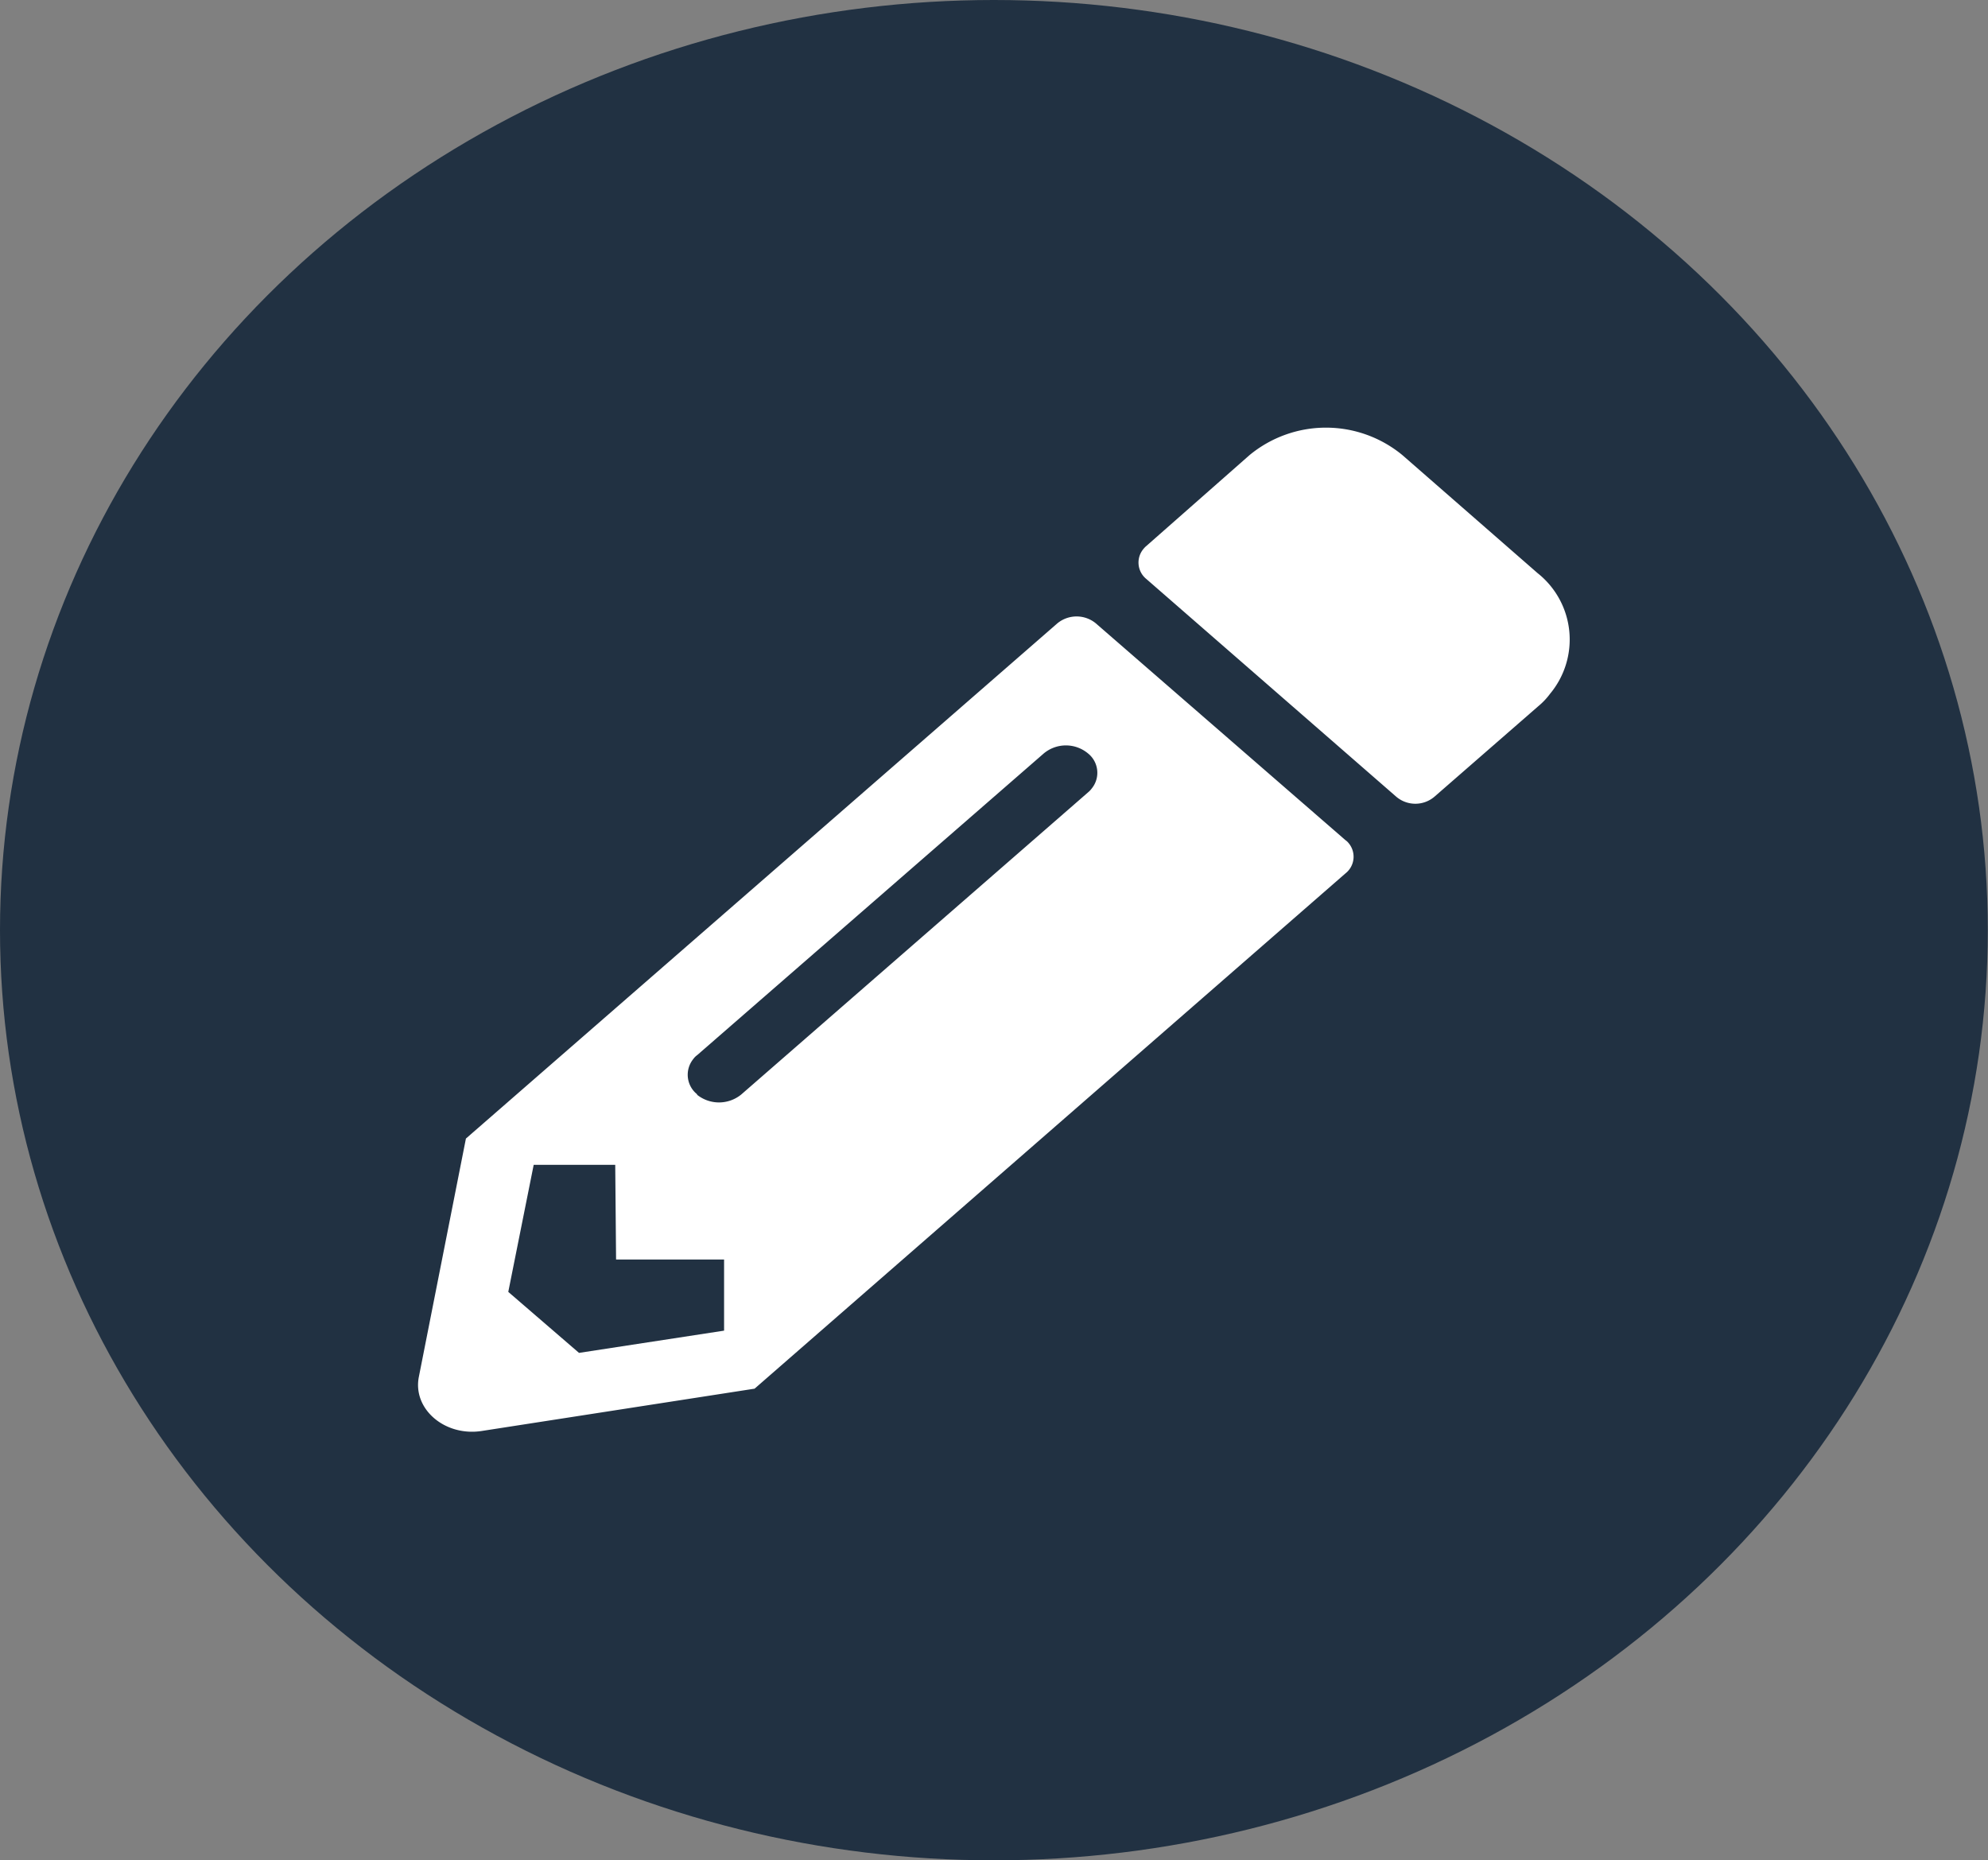 <svg xmlns="http://www.w3.org/2000/svg" viewBox="0 0 93.87 87.84"><rect x="0" y="0" width="93.87" height="87.84" fill="#808080" stroke="none"/><defs><style>.cls-1{fill:#213142;}.cls-2{fill:#fff;}</style></defs><g id="Layer_2" data-name="Layer 2"><g id="Layer_1-2" data-name="Layer 1"><g id="Group_95" data-name="Group 95"><g id="Group_86" data-name="Group 86"><ellipse id="Ellipse_20-2" data-name="Ellipse 20-2" class="cls-1" cx="46.93" cy="43.92" rx="46.93" ry="43.92"/><path id="Icon_awesome-pencil-alt" data-name="Icon awesome-pencil-alt" class="cls-2" d="M72.63,33.35l-4.9,4.27a1.39,1.39,0,0,1-1.8,0L54.13,27.34A1,1,0,0,1,54,25.91a.93.93,0,0,1,.14-.14L59,21.49a5.67,5.67,0,0,1,7.22,0l6.38,5.57a4,4,0,0,1,.59,5.7A3.3,3.3,0,0,1,72.63,33.35Zm-22.7-3.92L22,53.76,19.78,65c-.31,1.52,1.21,2.83,2.95,2.57l12.9-2,27.9-24.33a1,1,0,0,0,.15-1.43.67.67,0,0,0-.15-.14L51.74,29.43a1.43,1.43,0,0,0-1.81,0Zm-17,22.25A1.18,1.18,0,0,1,32.74,50a.77.77,0,0,1,.18-.18L49.28,35.58a1.63,1.63,0,0,1,2.1,0,1.17,1.17,0,0,1,.17,1.65,1,1,0,0,1-.17.18L35,51.68a1.66,1.66,0,0,1-2.1,0Zm-3.84,7.79h5.1v3.36l-6.85,1.05L24,61l1.2-6h3.85Z"/></g></g></g></g></svg>
